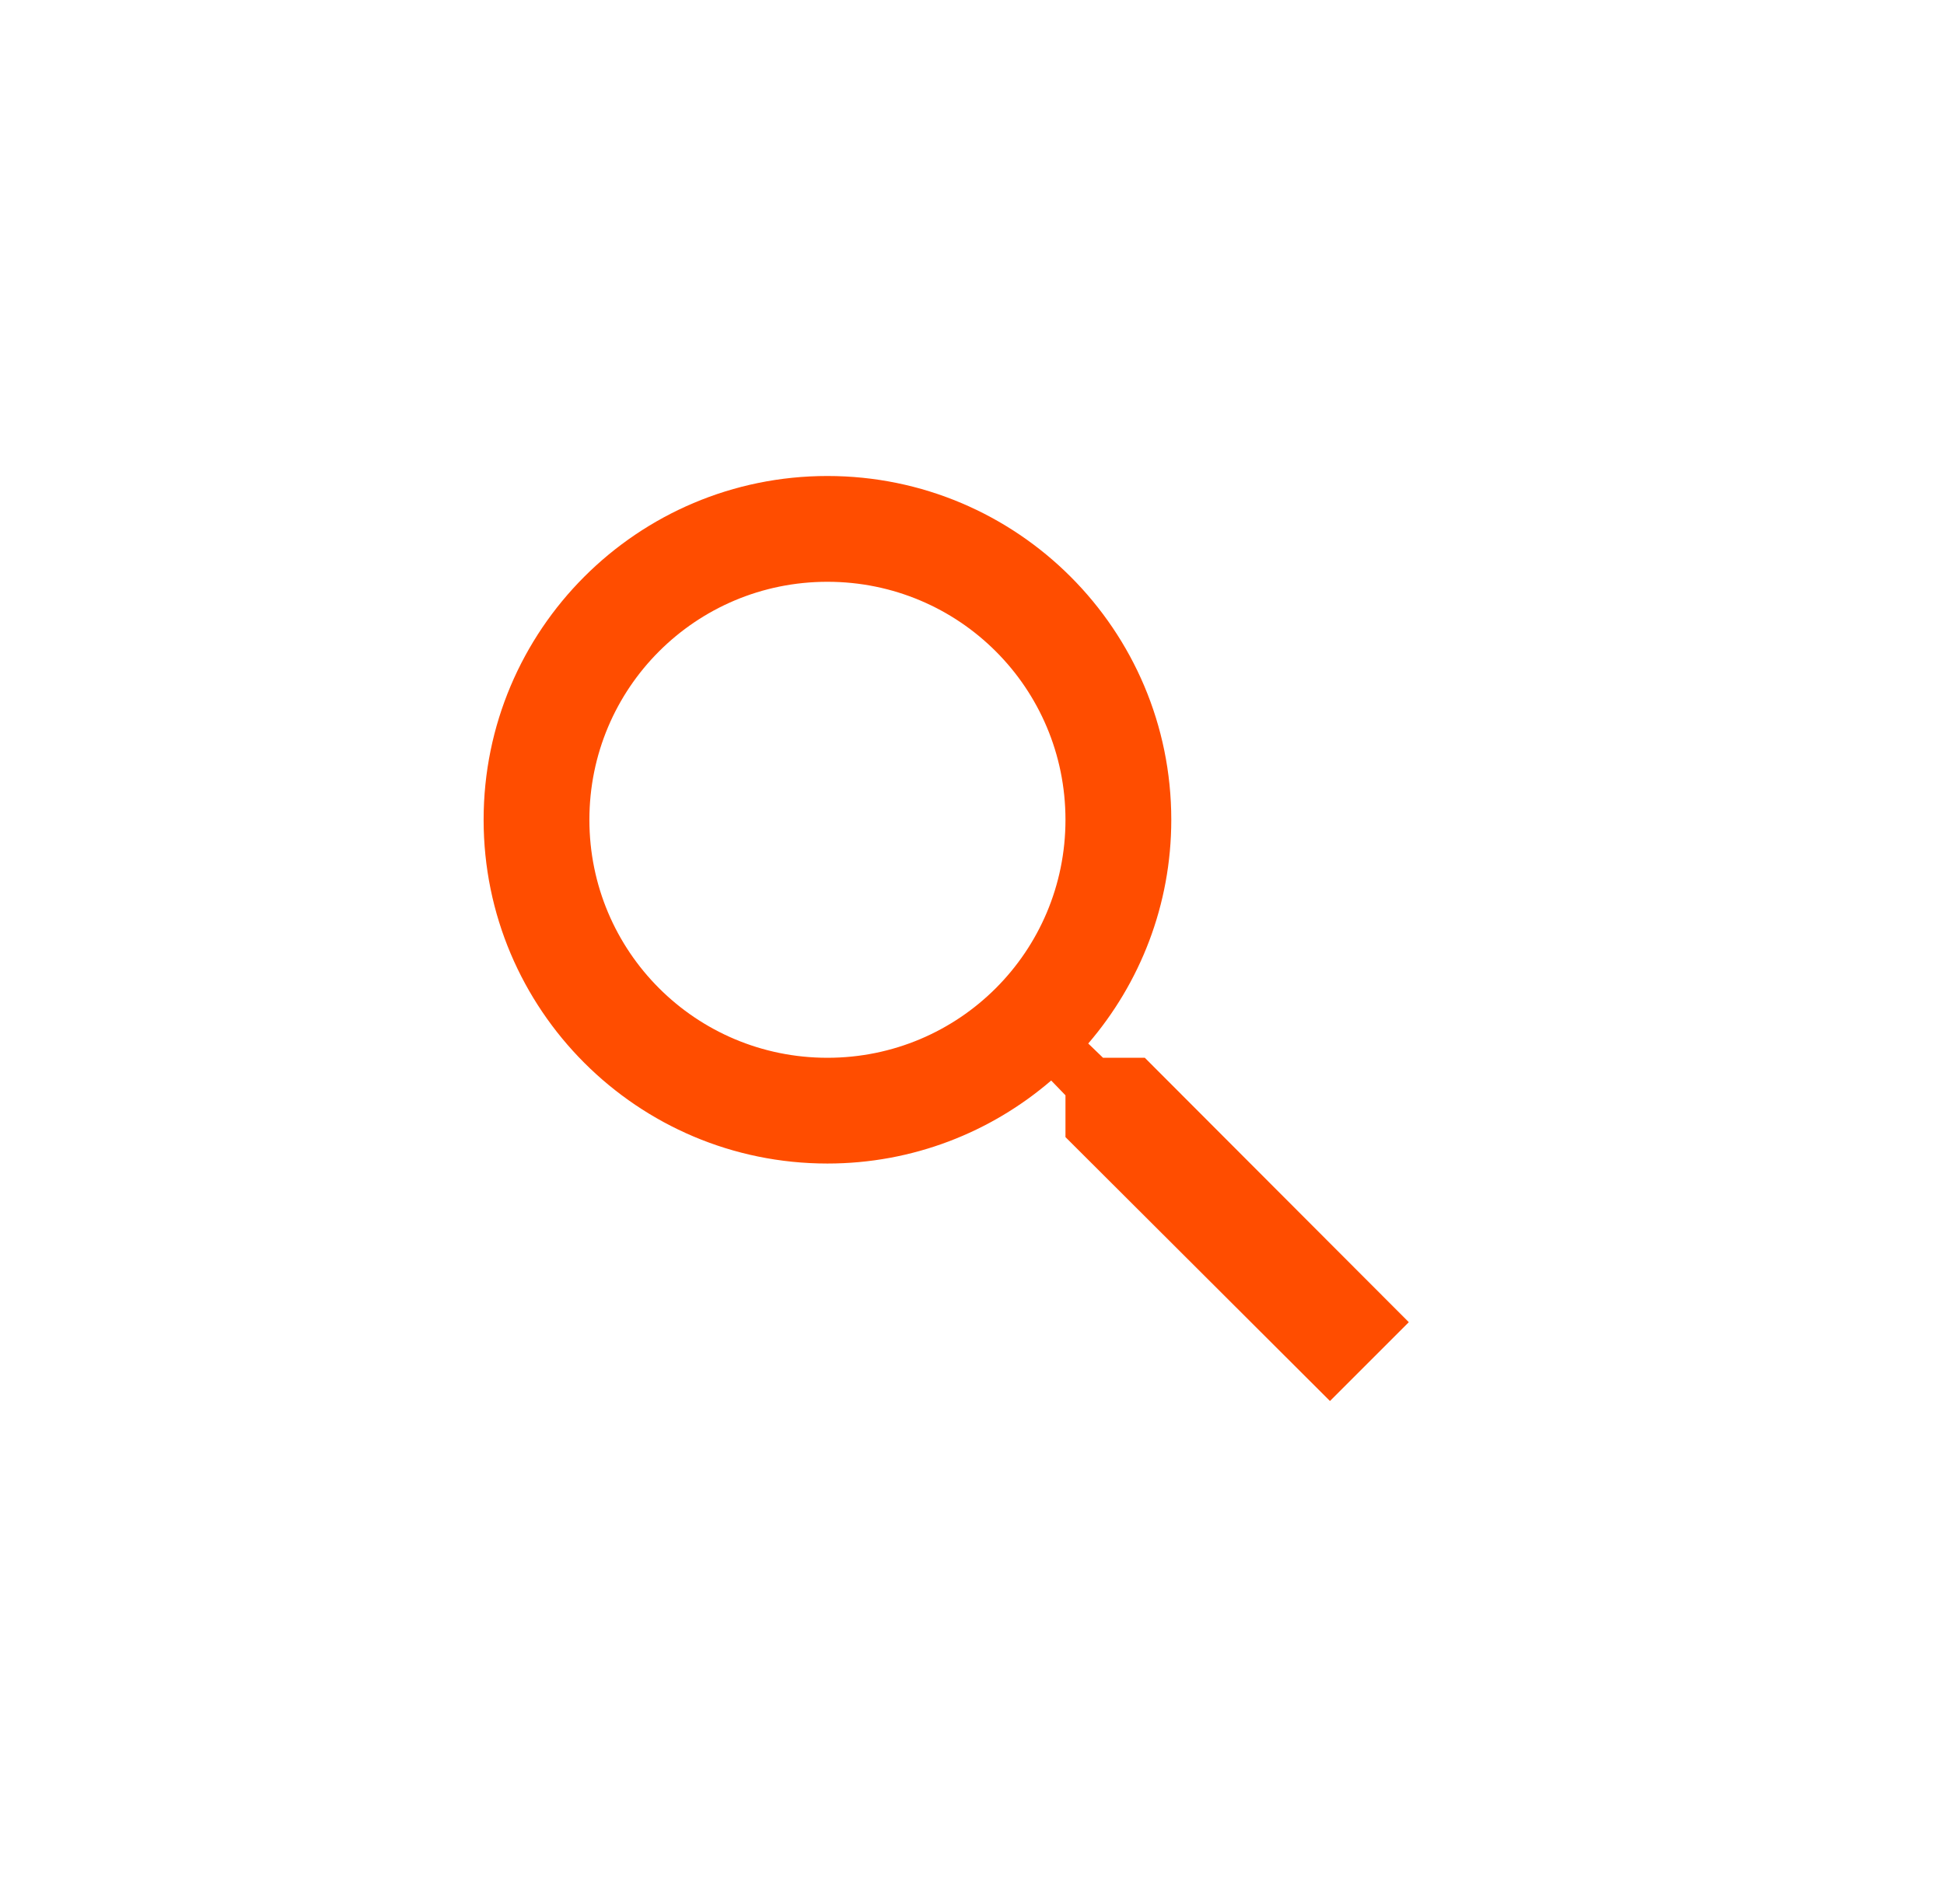<svg width="49" height="48" viewBox="0 0 49 48" fill="none" xmlns="http://www.w3.org/2000/svg">
<g clip-path="url(#clip0_1763_7086)">
<path d="M28.856 26.667H27.803L27.43 26.307C28.736 24.787 29.523 22.813 29.523 20.667C29.523 15.88 25.643 12 20.856 12C16.07 12 12.19 15.88 12.19 20.667C12.19 25.453 16.07 29.333 20.856 29.333C23.003 29.333 24.976 28.547 26.496 27.24L26.856 27.613V28.667L33.523 35.32L35.51 33.333L28.856 26.667ZM20.856 26.667C17.536 26.667 14.856 23.987 14.856 20.667C14.856 17.347 17.536 14.667 20.856 14.667C24.176 14.667 26.856 17.347 26.856 20.667C26.856 23.987 24.176 26.667 20.856 26.667Z" fill="#FF4D00"/>
</g>
<defs>
<clipPath id="clip0_1763_7086">
<rect width="32" height="32" fill="white" transform="translate(8.189 8)"/>
</clipPath>
</defs>
</svg>
